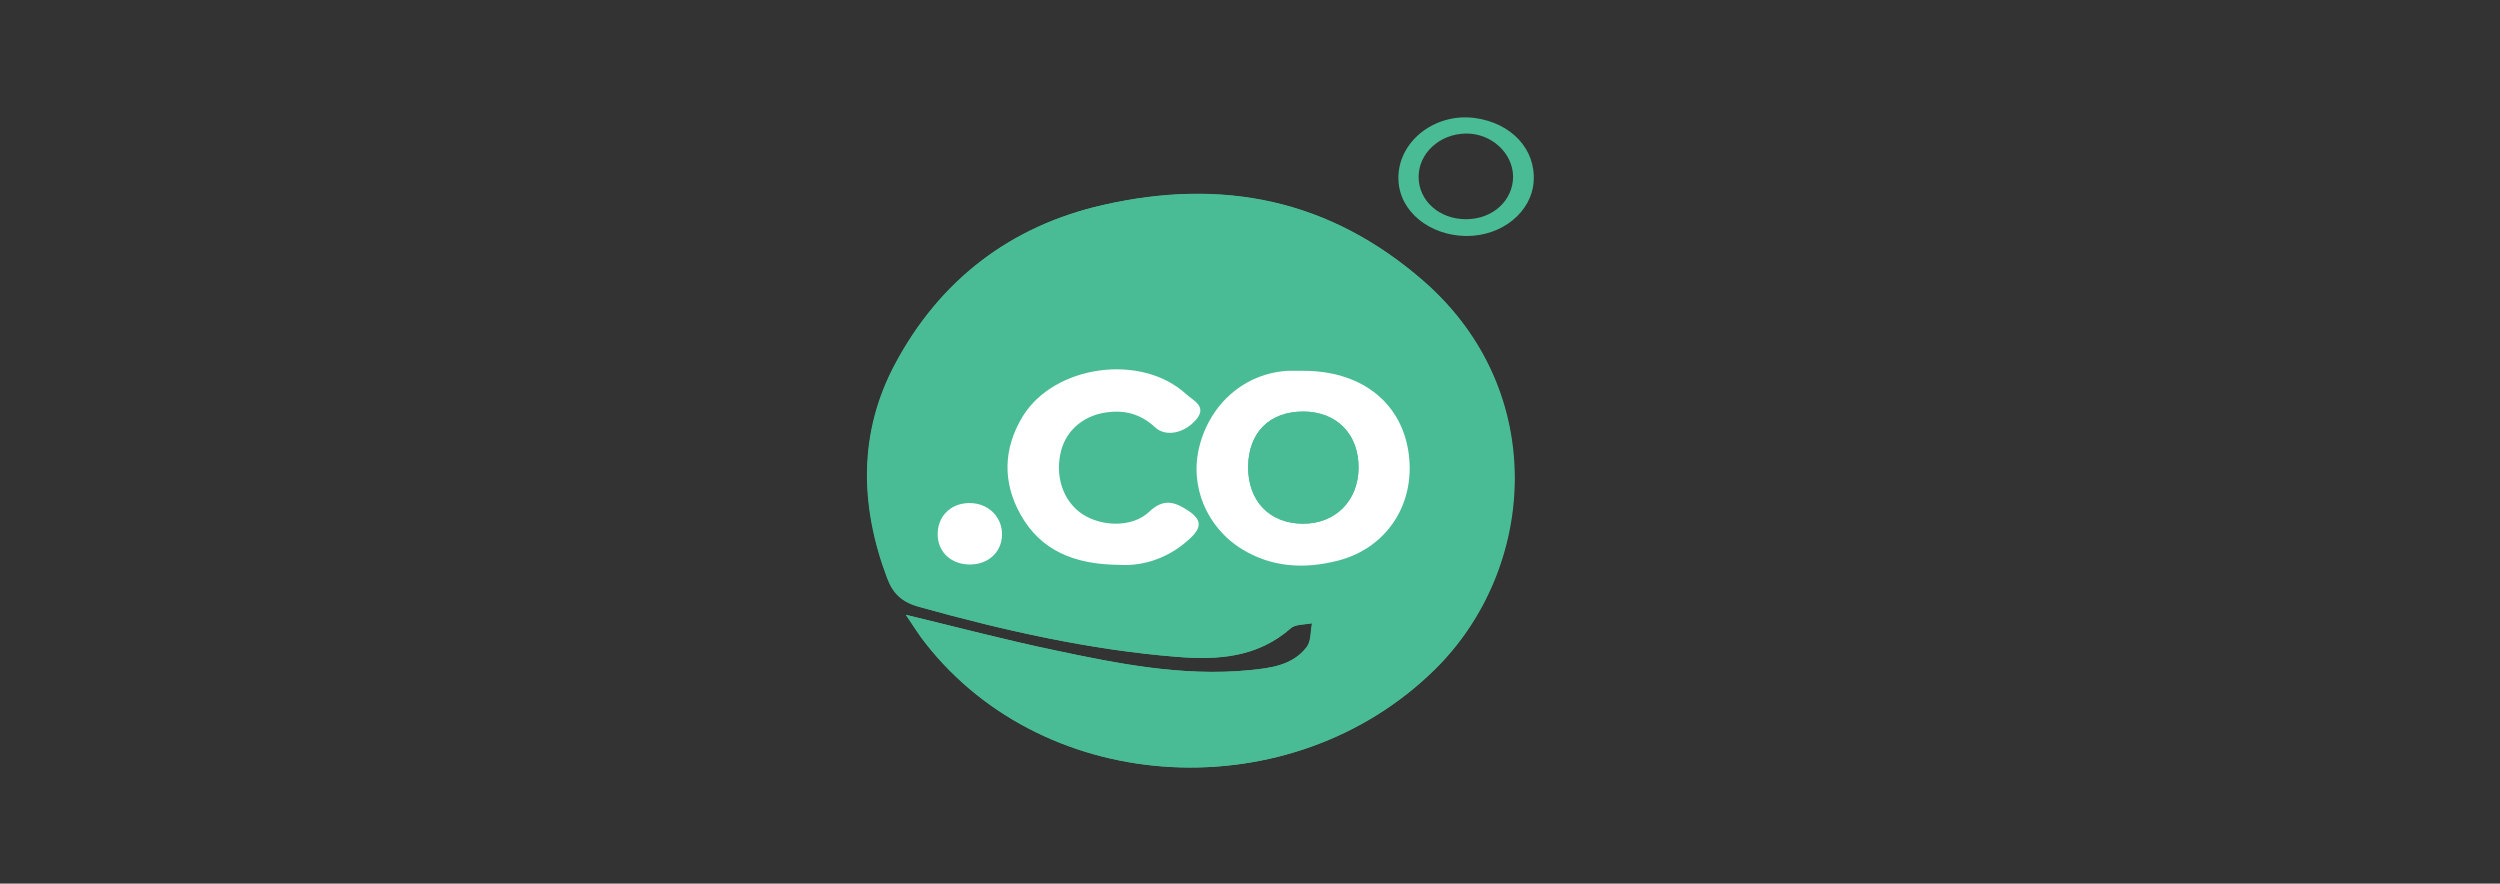 <?xml version="1.0" encoding="utf-8"?>
<!-- Generator: Adobe Illustrator 28.1.0, SVG Export Plug-In . SVG Version: 6.00 Build 0)  -->
<svg version="1.1" id="Layer_1" xmlns="http://www.w3.org/2000/svg" xmlns:xlink="http://www.w3.org/1999/xlink" x="0px" y="0px"
	 viewBox="0 0 595.3 210.4" style="enable-background:new 0 0 595.3 210.4;" xml:space="preserve">
<rect x="0" y="0" width="595.3" height="210.4" fill="#333333" stroke="none"/>
<style type="text/css">
	.st0{fill:#49BC95;}
	.st1{fill:#FFFFFF;}
</style>
<g>
	<path class="st0" d="M215.7,146.4c1.9,2.7,3.1,4.8,4.6,6.7c28.8,36.9,87.3,39.8,121.3,6.3c24-23.7,27.4-66-2.5-92.3
		c-22.3-19.7-48-24.8-76.4-18.3c-22.2,5-39,18-49.6,37.9c-8.7,16.3-8.4,33.6-1.9,50.9c1.4,3.8,3.6,5.8,7.6,6.9
		c20.1,5.6,40.4,10.2,61.3,11.9c9.8,0.8,19.3,0.2,27.2-6.8c1.2-1,3.4-0.9,5.1-1.2c-0.4,1.9-0.2,4.3-1.3,5.7c-3.4,4.4-8.7,5-13.8,5.5
		c-15.8,1.5-31.1-1.6-46.4-4.8C239.5,152.4,228.1,149.4,215.7,146.4z"/>
	<path class="st0" d="M215.7,146.4c12.4,3,23.8,6,35.3,8.4c15.3,3.3,30.6,6.3,46.4,4.8c5.1-0.5,10.4-1.1,13.8-5.5
		c1.1-1.4,0.9-3.8,1.3-5.7c-1.7,0.4-4,0.2-5.1,1.2c-8,7-17.4,7.6-27.2,6.8c-20.9-1.7-41.2-6.3-61.3-11.9c-4-1.1-6.2-3.2-7.6-6.9
		c-6.5-17.3-6.8-34.6,1.9-50.9c10.6-19.9,27.4-32.9,49.6-37.9c28.3-6.4,54-1.3,76.4,18.3c29.9,26.3,26.6,68.6,2.5,92.3
		c-34,33.5-92.5,30.6-121.3-6.3C218.8,151.2,217.5,149.1,215.7,146.4z M310.1,88.3c-1.2,0-2.3-0.1-3.5,0c-10.2,0.6-18.4,7.7-21,18
		c-2.4,9.4,1.7,19.3,10.2,24.5c7.2,4.4,15,4.7,22.8,2.7c12.1-3.1,18.9-14.1,16.7-26.4C333.3,95.4,323.6,88.2,310.1,88.3z
		 M266.4,134.5c6,0.4,12.2-1.7,17.3-6.6c2.7-2.6,2.4-4.4-0.8-6.5c-3.4-2.2-5.9-2.7-9.2,0.4c-3.9,3.7-11.2,3.6-15.9,0.5
		c-4.6-3-6.6-9.1-5-15.2c1.4-5.1,5.8-8.7,11.6-9.1c4.1-0.3,7.7,0.8,10.8,3.7c2.4,2.3,7.1,1.4,9.9-2.1c2.4-3-1-4.4-2.5-5.8
		c-10.8-9.8-31.5-7-39,5.3c-4.6,7.6-4.8,15.6-0.5,23.3C247.8,131.2,255.8,134.5,266.4,134.5z M230.3,134.4c4.7,0.3,8.2-2.7,8.3-6.9
		c0.1-4.2-3-7.4-7.3-7.6c-4.4-0.2-7.7,2.6-8,6.8C223,130.9,225.9,134.2,230.3,134.4z"/>
	<path class="st1" d="M310.1,88.3c13.6-0.1,23.2,7.1,25.2,18.8c2.1,12.3-4.7,23.3-16.7,26.4c-7.8,2-15.6,1.7-22.8-2.7
		c-8.5-5.2-12.6-15.1-10.2-24.5c2.6-10.3,10.9-17.4,21-18C307.7,88.3,308.9,88.3,310.1,88.3z M297.2,111.1
		c-0.1,8.2,5.1,13.6,13.1,13.6c7.7,0,13.1-5.5,13.2-13.2c0.1-8.1-5.2-13.5-13.2-13.5C302.3,98,297.3,103,297.2,111.1z"/>
	<path class="st1" d="M266.4,134.5c-10.6-0.1-18.6-3.4-23.4-12c-4.3-7.7-4.1-15.7,0.5-23.3c7.5-12.3,28.3-15.2,39-5.3
		c1.5,1.4,4.9,2.8,2.5,5.8c-2.8,3.5-7.4,4.4-9.9,2.1c-3.1-2.9-6.6-4.1-10.8-3.7c-5.8,0.5-10.2,4-11.6,9.1c-1.6,6.1,0.4,12.1,5,15.2
		c4.7,3.1,12,3.2,15.9-0.5c3.3-3.1,5.8-2.6,9.2-0.4c3.2,2.1,3.5,3.9,0.8,6.5C278.6,132.8,272.4,134.9,266.4,134.5z"/>
	<path class="st1" d="M230.3,134.4c-4.4-0.3-7.3-3.5-7-7.8c0.3-4.2,3.6-7,8-6.8c4.3,0.2,7.4,3.5,7.3,7.6
		C238.5,131.7,235,134.7,230.3,134.4z"/>
	<path class="st0" d="M297.2,111.1c0.1-8.1,5.1-13.1,13.1-13.1c8,0,13.3,5.4,13.2,13.5c-0.1,7.8-5.5,13.2-13.2,13.2
		C302.3,124.7,297.2,119.3,297.2,111.1z"/>
	<path class="st0" d="M351.2,28.1c-9.8-1.3-18.6,5.9-18.2,14.8c0.3,7.5,7.4,13.2,16.2,13.3c8.5,0,15.5-5.7,16-13
		C365.7,35.5,359.9,29.3,351.2,28.1z M349.1,52.2c-6.4,0-11.3-4.4-11.3-10.1c0-5.6,5-10.2,11.2-10.3c6.1-0.1,11.2,4.6,11.3,10.2
		C360.3,47.8,355.4,52.2,349.1,52.2z"/>
</g>
</svg>
